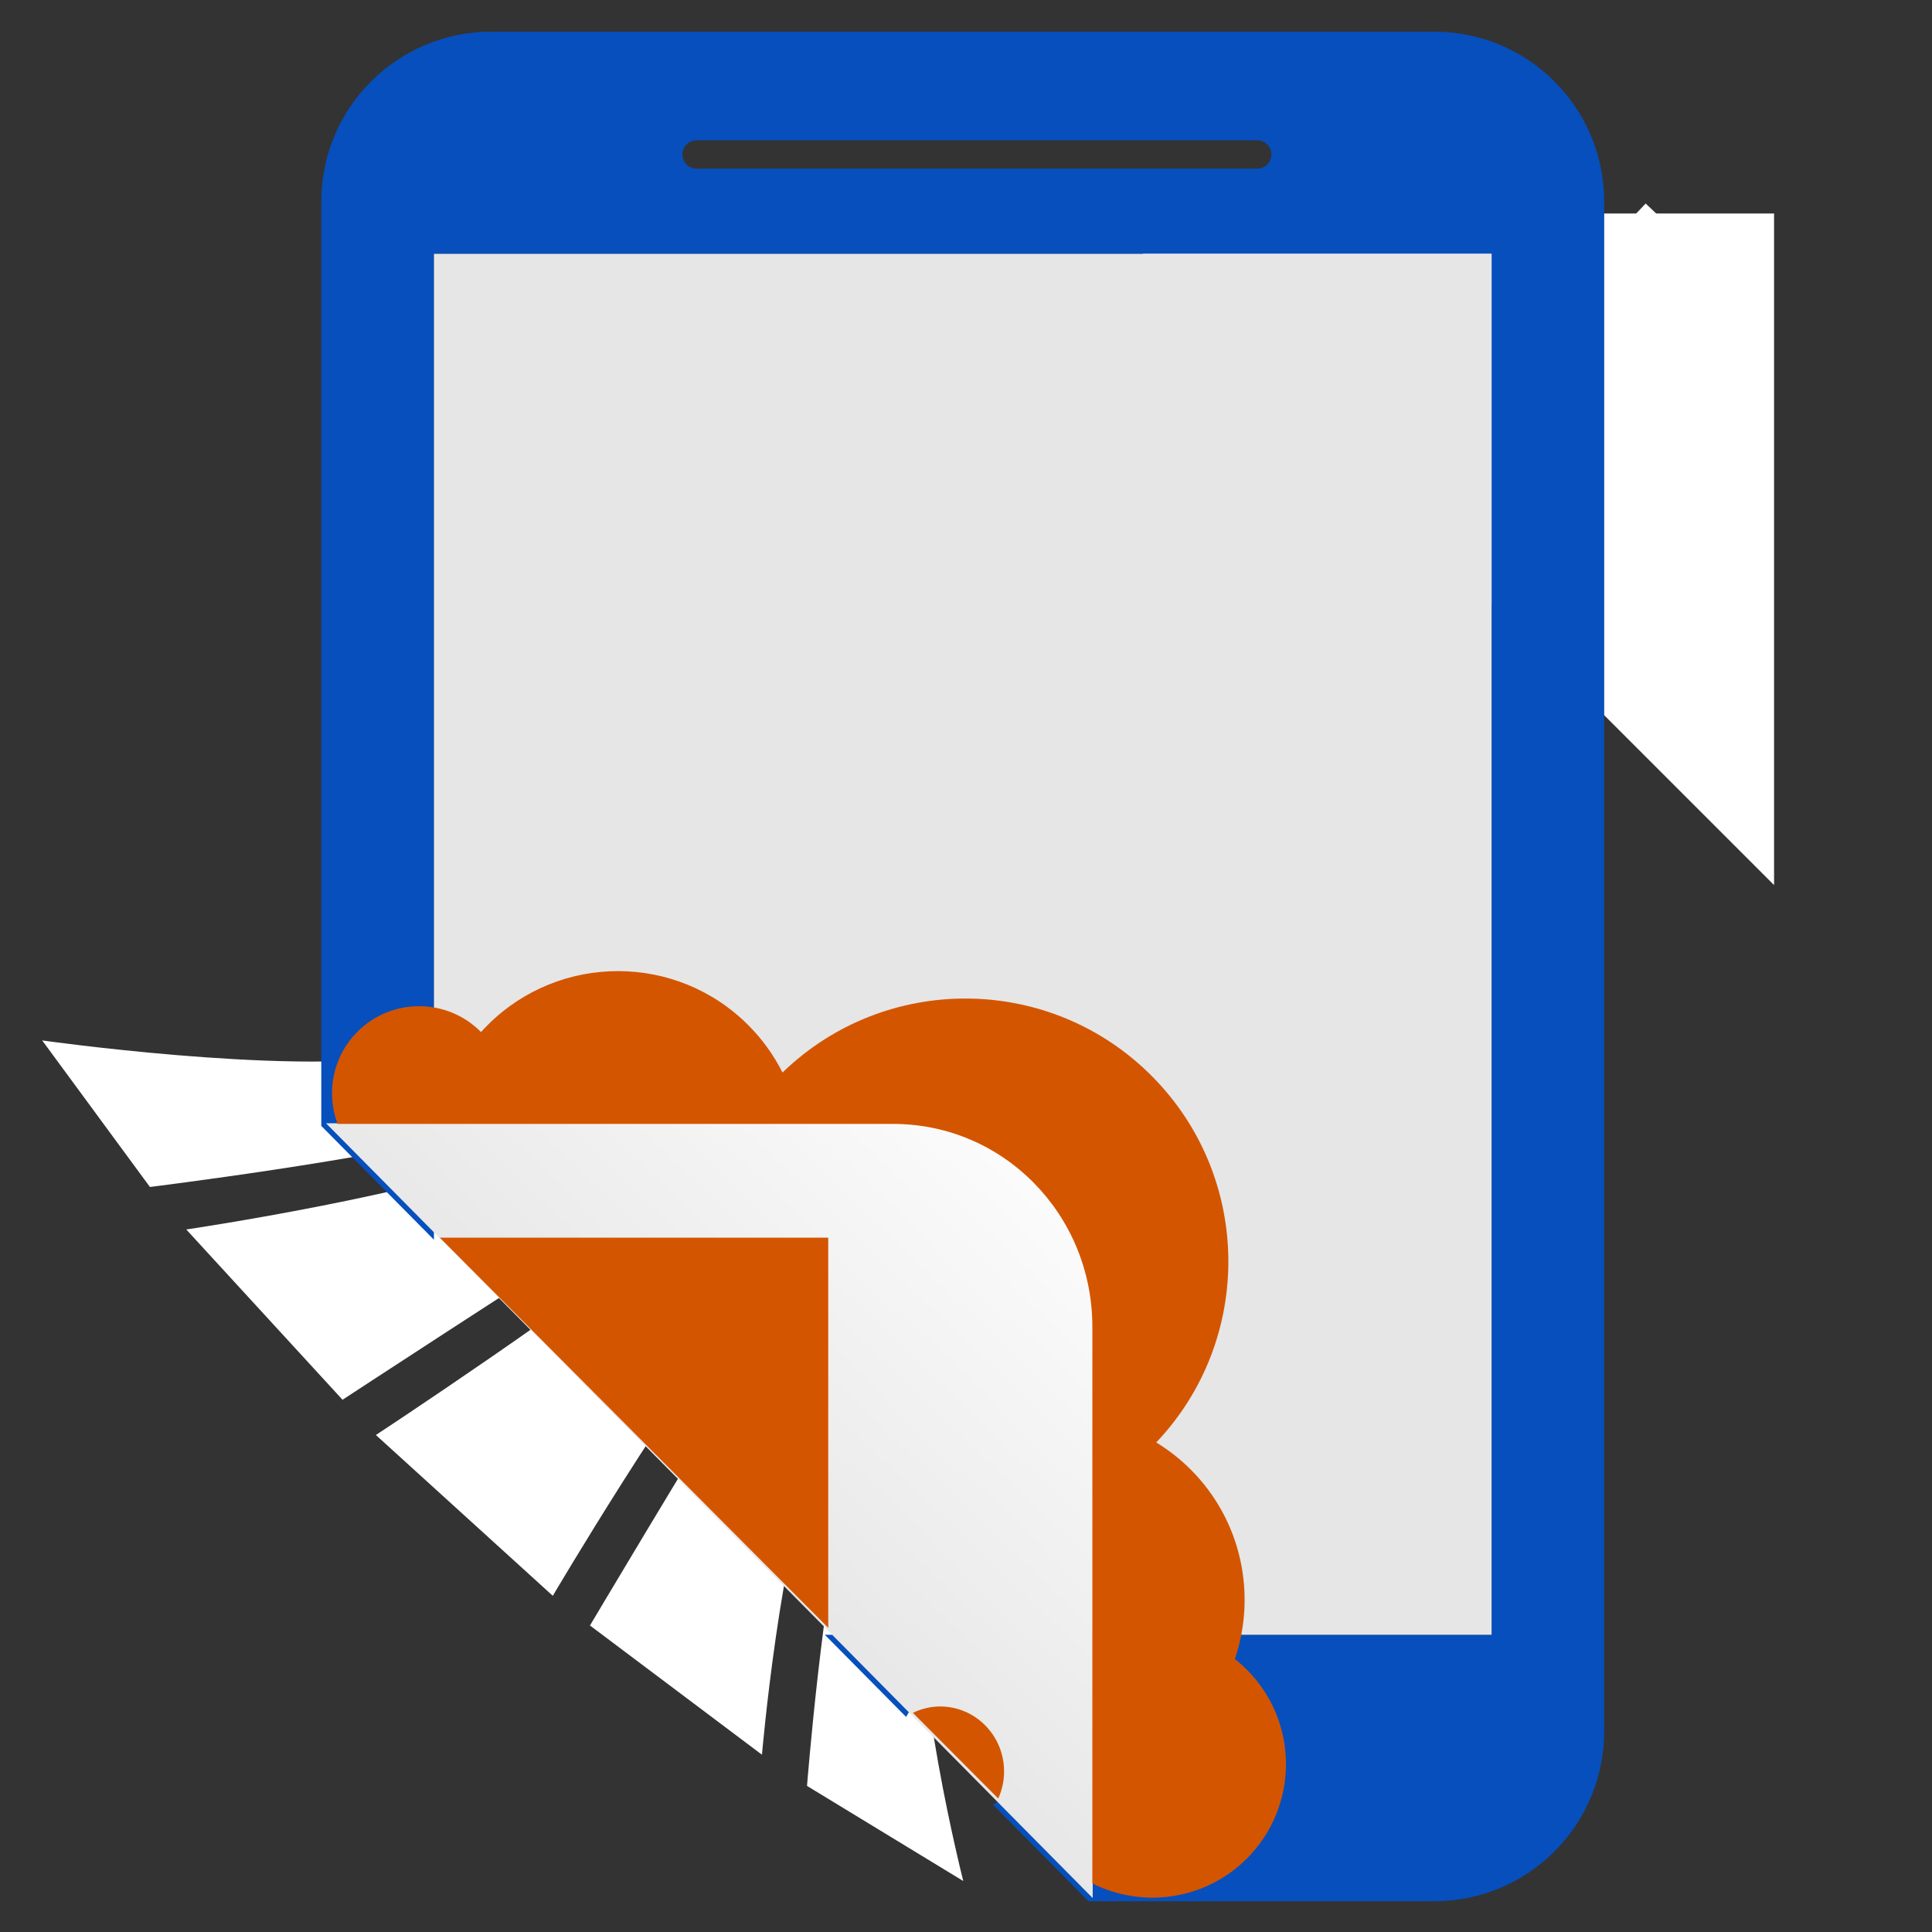 <?xml version="1.0" encoding="UTF-8" standalone="no"?>
<!-- Created with Inkscape (http://www.inkscape.org/) -->

<svg
   xmlns:dc="http://purl.org/dc/elements/1.1/"
   xmlns:cc="http://creativecommons.org/ns#"
   xmlns:rdf="http://www.w3.org/1999/02/22-rdf-syntax-ns#"
   xmlns:svg="http://www.w3.org/2000/svg"
   xmlns="http://www.w3.org/2000/svg"
   xmlns:xlink="http://www.w3.org/1999/xlink"
   xmlns:sodipodi="http://sodipodi.sourceforge.net/DTD/sodipodi-0.dtd"
   xmlns:inkscape="http://www.inkscape.org/namespaces/inkscape"
   width="500"
   height="500"
   viewBox="0 0 132.292 132.292"
   version="1.1"
   id="svg8"
   inkscape:version="0.91 r13725"
   sodipodi:docname="BroadcastToMQTT-icon.svg">
  <rect x="0" y="0" width="132.292" height="132.292" fill="#333333" stroke="none"/>
  <defs
     id="defs2">
    <linearGradient
       inkscape:collect="always"
       id="linearGradient4187">
      <stop
         style="stop-color:#d7d7d7;stop-opacity:1"
         offset="0"
         id="stop4189" />
      <stop
         style="stop-color:#ffffff;stop-opacity:1"
         offset="1"
         id="stop4191" />
    </linearGradient>
    <linearGradient
       inkscape:collect="always"
       xlink:href="#linearGradient4187"
       id="linearGradient4193"
       x1="-163.522"
       y1="276.497"
       x2="-132.296"
       y2="243.802"
       gradientUnits="userSpaceOnUse"
       gradientTransform="translate(-0.008,0.033)" />
  </defs>
  <sodipodi:namedview
     id="base"
     pagecolor="#ffffff"
     bordercolor="#666666"
     borderopacity="1.0"
     inkscape:pageopacity="0.0"
     inkscape:pageshadow="2"
     inkscape:zoom="0.49497475"
     inkscape:cx="-388.37352"
     inkscape:cy="412.65843"
     inkscape:document-units="mm"
     inkscape:current-layer="layer1"
     showgrid="false"
     units="px"
     inkscape:window-width="1600"
     inkscape:window-height="1137"
     inkscape:window-x="-8"
     inkscape:window-y="-8"
     inkscape:window-maximized="1" />
  <g
     inkscape:label="Layer 1"
     inkscape:groupmode="layer"
     id="layer1"
     transform="translate(0,-164.708)">
    <path
       d="m -26.166,255.527 -50.038,0 0,-65.337 50.038,0 z m -25.019,8.391 c -1.685,0 -3.049,-1.365 -3.049,-3.052 0,-1.683 1.364,-3.049 3.049,-3.049 1.685,0 3.051,1.366 3.051,3.049 0,1.687 -1.366,3.052 -3.051,3.052 m -12.596,-79.098 26.528,0 c 0.369,0 0.669,0.3 0.669,0.669 0,0.371 -0.3,0.67 -0.669,0.67 l -26.528,0 c -0.369,0 -0.669,-0.3 -0.669,-0.67 0,-0.37 0.301,-0.669 0.669,-0.669 m 34.905,-5.142 -44.619,0 c -4.439,0 -8.04,3.601 -8.04,8.041 l 0,72.37 c 0,4.441 3.601,8.042 8.04,8.042 l 44.619,0 c 4.44,0 8.04,-3.601 8.04,-8.042 l 0,-72.37 c 0,-4.44 -3.599,-8.041 -8.04,-8.041"
       style="fill:#808080;fill-opacity:1;fill-rule:nonzero;stroke:none;stroke-width:0.551"
       id="path120"
       inkscape:connector-curvature="0" />
    <path
       inkscape:connector-curvature="0"
       id="path4487-7"
       d="M 58.334,244.119 116.766,182.514"
       style="fill:#ffffff;stroke:#ffffff;stroke-width:11.249;stroke-linecap:butt;stroke-linejoin:miter;stroke-miterlimit:4;stroke-dasharray:none;stroke-opacity:1" />
    <path
       style="fill:#ffffff;fill-opacity:1;stroke:#ffffff;stroke-width:10;stroke-miterlimit:4;stroke-dasharray:none"
       d="m 87.563,184.328 h 28.915 v 28.915 z"
       id="rect4531"
       inkscape:connector-curvature="0"
       sodipodi:nodetypes="cccc" />
    <g
       id="g4584"
       transform="matrix(1.475,0,0,1.475,110.279,-119.928)"
       style="fill:#ffffff">
      <path
         sodipodi:nodetypes="caccacc"
         inkscape:connector-curvature="0"
         id="path4574"
         d="m -22.724,229.776 c 0,0 -13.384,13.858 -20.786,19.994 -4.348,3.604 -13.806,9.821 -13.806,9.821 l 8.213,7.465 c 0,0 5.639,-9.563 9.182,-13.804 6.163,-7.378 20.786,-19.994 20.786,-19.994 z"
         style="color:#000000;font-style:normal;font-variant:normal;font-weight:normal;font-stretch:normal;font-size:medium;line-height:normal;font-family:sans-serif;font-variant-ligatures:normal;font-variant-position:normal;font-variant-caps:normal;font-variant-numeric:normal;font-variant-alternates:normal;font-feature-settings:normal;text-indent:0;text-align:start;text-decoration:none;text-decoration-line:none;text-decoration-style:solid;text-decoration-color:#000000;letter-spacing:normal;word-spacing:normal;text-transform:none;writing-mode:lr-tb;direction:ltr;text-orientation:mixed;dominant-baseline:auto;baseline-shift:baseline;text-anchor:start;white-space:normal;shape-padding:0;clip-rule:nonzero;display:inline;overflow:visible;visibility:visible;opacity:1;isolation:auto;mix-blend-mode:normal;color-interpolation:sRGB;color-interpolation-filters:linearRGB;solid-color:#000000;solid-opacity:1;vector-effect:none;fill:#ffffff;fill-opacity:1;fill-rule:nonzero;stroke:none;stroke-width:5;stroke-linecap:butt;stroke-linejoin:miter;stroke-miterlimit:4;stroke-dasharray:none;stroke-dashoffset:0;stroke-opacity:1;color-rendering:auto;image-rendering:auto;shape-rendering:auto;text-rendering:auto;enable-background:accumulate" />
      <path
         style="color:#000000;font-style:normal;font-variant:normal;font-weight:normal;font-stretch:normal;font-size:medium;line-height:normal;font-family:sans-serif;font-variant-ligatures:normal;font-variant-position:normal;font-variant-caps:normal;font-variant-numeric:normal;font-variant-alternates:normal;font-feature-settings:normal;text-indent:0;text-align:start;text-decoration:none;text-decoration-line:none;text-decoration-style:solid;text-decoration-color:#000000;letter-spacing:normal;word-spacing:normal;text-transform:none;writing-mode:lr-tb;direction:ltr;text-orientation:mixed;dominant-baseline:auto;baseline-shift:baseline;text-anchor:start;white-space:normal;shape-padding:0;clip-rule:nonzero;display:inline;overflow:visible;visibility:visible;opacity:1;isolation:auto;mix-blend-mode:normal;color-interpolation:sRGB;color-interpolation-filters:linearRGB;solid-color:#000000;solid-opacity:1;vector-effect:none;fill:#ffffff;fill-opacity:1;fill-rule:nonzero;stroke:none;stroke-width:5;stroke-linecap:butt;stroke-linejoin:miter;stroke-miterlimit:4;stroke-dasharray:none;stroke-dashoffset:0;stroke-opacity:1;color-rendering:auto;image-rendering:auto;shape-rendering:auto;text-rendering:auto;enable-background:accumulate"
         d="m -22.724,229.776 c 0,0 -17.278,12.53 -27.066,16.519 -5.172,2.108 -16.328,3.755 -16.328,3.755 l 7.254,7.905 c 0,0 8.408,-5.506 12.663,-8.178 8.951,-5.621 27.066,-16.519 27.066,-16.519 z"
         id="path4576"
         inkscape:connector-curvature="0"
         sodipodi:nodetypes="caccacc" />
      <path
         sodipodi:nodetypes="caccacc"
         inkscape:connector-curvature="0"
         id="path4578"
         d="m -19.134,233.258 c 0,0 -13.655,17.037 -17.65,27.027 -1.781,4.453 -2.609,14.148 -2.609,14.148 l -7.984,-5.999 c 0,0 4.674,-7.867 7.111,-11.739 5.73,-9.108 17.65,-27.027 17.65,-27.027 z"
         style="color:#000000;font-style:normal;font-variant:normal;font-weight:normal;font-stretch:normal;font-size:medium;line-height:normal;font-family:sans-serif;font-variant-ligatures:normal;font-variant-position:normal;font-variant-caps:normal;font-variant-numeric:normal;font-variant-alternates:normal;font-feature-settings:normal;text-indent:0;text-align:start;text-decoration:none;text-decoration-line:none;text-decoration-style:solid;text-decoration-color:#000000;letter-spacing:normal;word-spacing:normal;text-transform:none;writing-mode:lr-tb;direction:ltr;text-orientation:mixed;dominant-baseline:auto;baseline-shift:baseline;text-anchor:start;white-space:normal;shape-padding:0;clip-rule:nonzero;display:inline;overflow:visible;visibility:visible;opacity:1;isolation:auto;mix-blend-mode:normal;color-interpolation:sRGB;color-interpolation-filters:linearRGB;solid-color:#000000;solid-opacity:1;vector-effect:none;fill:#ffffff;fill-opacity:1;fill-rule:nonzero;stroke:none;stroke-width:5;stroke-linecap:butt;stroke-linejoin:miter;stroke-miterlimit:4;stroke-dasharray:none;stroke-dashoffset:0;stroke-opacity:1;color-rendering:auto;image-rendering:auto;shape-rendering:auto;text-rendering:auto;enable-background:accumulate" />
      <path
         sodipodi:nodetypes="caccacc"
         inkscape:connector-curvature="0"
         id="path4580"
         d="m -22.724,229.776 c 0,0 -21.697,10.415 -33.42,12.228 -5.494,0.85 -16.663,-0.731 -16.663,-0.731 l 5.001,6.803 c 0,0 10.268,-1.267 15.252,-2.59 11.465,-3.044 33.42,-12.228 33.42,-12.228 z"
         style="color:#000000;font-style:normal;font-variant:normal;font-weight:normal;font-stretch:normal;font-size:medium;line-height:normal;font-family:sans-serif;font-variant-ligatures:normal;font-variant-position:normal;font-variant-caps:normal;font-variant-numeric:normal;font-variant-alternates:normal;font-feature-settings:normal;text-indent:0;text-align:start;text-decoration:none;text-decoration-line:none;text-decoration-style:solid;text-decoration-color:#000000;letter-spacing:normal;word-spacing:normal;text-transform:none;writing-mode:lr-tb;direction:ltr;text-orientation:mixed;dominant-baseline:auto;baseline-shift:baseline;text-anchor:start;white-space:normal;shape-padding:0;clip-rule:nonzero;display:inline;overflow:visible;visibility:visible;opacity:1;isolation:auto;mix-blend-mode:normal;color-interpolation:sRGB;color-interpolation-filters:linearRGB;solid-color:#000000;solid-opacity:1;vector-effect:none;fill:#ffffff;fill-opacity:1;fill-rule:nonzero;stroke:none;stroke-width:5;stroke-linecap:butt;stroke-linejoin:miter;stroke-miterlimit:4;stroke-dasharray:none;stroke-dashoffset:0;stroke-opacity:1;color-rendering:auto;image-rendering:auto;shape-rendering:auto;text-rendering:auto;enable-background:accumulate" />
      <path
         style="color:#000000;font-style:normal;font-variant:normal;font-weight:normal;font-stretch:normal;font-size:medium;line-height:normal;font-family:sans-serif;font-variant-ligatures:normal;font-variant-position:normal;font-variant-caps:normal;font-variant-numeric:normal;font-variant-alternates:normal;font-feature-settings:normal;text-indent:0;text-align:start;text-decoration:none;text-decoration-line:none;text-decoration-style:solid;text-decoration-color:#000000;letter-spacing:normal;word-spacing:normal;text-transform:none;writing-mode:lr-tb;direction:ltr;text-orientation:mixed;dominant-baseline:auto;baseline-shift:baseline;text-anchor:start;white-space:normal;shape-padding:0;clip-rule:nonzero;display:inline;overflow:visible;visibility:visible;opacity:1;isolation:auto;mix-blend-mode:normal;color-interpolation:sRGB;color-interpolation-filters:linearRGB;solid-color:#000000;solid-opacity:1;vector-effect:none;fill:#ffffff;fill-opacity:1;fill-rule:nonzero;stroke:none;stroke-width:5;stroke-linecap:butt;stroke-linejoin:miter;stroke-miterlimit:4;stroke-dasharray:none;stroke-dashoffset:0;stroke-opacity:1;color-rendering:auto;image-rendering:auto;shape-rendering:auto;text-rendering:auto;enable-background:accumulate"
         d="m -19.134,233.258 c 0,0 -11.346,20.91 -12.783,32.445 -0.606,4.867 1.87,14.594 1.87,14.594 l -7.254,-4.416 c 0,0 0.728,-9.286 1.902,-13.768 2.947,-11.244 12.783,-32.445 12.783,-32.445 z"
         id="path4582"
         inkscape:connector-curvature="0"
         sodipodi:nodetypes="caccacc" />
    </g>
    <path
       style="opacity:1;fill:#4d4d4d;fill-opacity:1;stroke:none;stroke-width:1.666;stroke-miterlimit:4;stroke-dasharray:none"
       d="m -146.981,179.58 26.996,0 c 5.227,0 9.435,4.285 9.435,9.607 l 0,27.1 -4.543,-4.578 c 0.231,-0.435 0.363,-0.934 0.363,-1.464 0,-1.703 -1.355,-3.081 -3.028,-3.081 -0.531,0 -1.029,0.14 -1.463,0.384 l -3.835,-3.864 0,-18.719 -18.578,0 z"
       id="path4523"
       inkscape:connector-curvature="0" />
    <g
       id="g58"
       transform="matrix(0.133,0.134,0.134,-0.133,-108.863,255.616)"
       style="fill:#b3b3b3;fill-opacity:1">
      <path
         d="m 0,0 c -1.226,0 -2.433,-0.083 -3.62,-0.228 -6.714,13.514 -20.65,22.805 -36.762,22.805 -3.37,0 -6.641,-0.415 -9.776,-1.181 -0.901,31.559 -26.765,56.867 -58.541,56.867 -32.066,0 -58.109,-25.77 -58.558,-57.728 -4.025,1.319 -8.32,2.042 -12.787,2.042 -22.662,0 -41.033,-18.371 -41.033,-41.034 0,-0.747 0.022,-1.489 0.061,-2.226 -0.02,0 -0.041,0.002 -0.061,0.002 -10.717,0 -19.405,-8.688 -19.405,-19.405 0,-10.717 8.688,-19.404 19.405,-19.404 L 0,-59.49 c 16.428,0 29.745,13.317 29.745,29.745 C 29.745,-13.317 16.428,0 0,0"
         style="fill:#b3b3b3;fill-opacity:1;fill-rule:nonzero;stroke:none"
         id="path60"
         inkscape:connector-curvature="0" />
    </g>
    <path
       inkscape:connector-curvature="0"
       id="path4530"
       d="m -149.116,230.616 26.996,0 c 5.227,0 9.435,4.285 9.435,9.607 l 0,27.1 -4.543,-4.578 c 0.231,-0.435 0.363,-0.934 0.363,-1.464 0,-1.703 -1.355,-3.081 -3.028,-3.081 -0.531,0 -1.029,0.14 -1.463,0.384 l -3.835,-3.864 0,-18.719 -18.578,0 z"
       style="opacity:1;fill:#4d4d4d;fill-opacity:1;stroke:none;stroke-width:1.666;stroke-miterlimit:4;stroke-dasharray:none" />
    <g
       id="g4197"
       transform="matrix(1.445,0,0,1.445,265.728,-111.501)"
       inkscape:export-filename="D:\Overige projecten\Android\broadcastToMQTT\app\src\main\res\drawable\launcher_icon.png"
       inkscape:export-xdpi="137.60921"
       inkscape:export-ydpi="137.60921">
      <path
         id="path4507"
         transform="matrix(0.265,0,0,0.265,0,164.708)"
         d="m -606.102,105.436 c -16.776,0 -30.389,13.608 -30.389,30.389 l 0,165.279 20.148,20.361 0,-176.299 189.121,0 0,246.941 -119.221,0 14.527,14.682 c 1.952,-3.589 5.756,-6.025 10.131,-6.025 6.369,0 11.533,5.163 11.533,11.525 0,4.423 -2.488,8.256 -6.137,10.191 l 17.086,17.268 61.838,0 c 16.782,0 30.387,-13.612 30.387,-30.396 l 0,-273.527 c 0,-16.78 -13.604,-30.389 -30.387,-30.389 l -168.639,0 z m 36.715,19.432 100.264,0 c 1.395,0 2.529,1.132 2.529,2.529 0,1.401 -1.134,2.535 -2.529,2.535 l -100.264,0 c -1.393,0 -2.531,-1.134 -2.531,-2.535 0,-1.397 1.138,-2.529 2.531,-2.529 z"
         style="fill:#064fbd;fill-opacity:1;fill-rule:nonzero;stroke:none;stroke-width:2.082"
         inkscape:connector-curvature="0" />
      <path
         sodipodi:nodetypes="ccsscccc"
         inkscape:connector-curvature="0"
         id="rect4528"
         transform="matrix(0.265,0,0,0.265,0,164.708)"
         d="m -616.342,145.166 0,155.818 81.104,0 c 19.91,0 35.938,16.03 35.938,35.939 l 0,55.184 72.08,0 0,-246.941 z"
         style="opacity:1;fill:#e6e6e6;fill-opacity:1;stroke:none;stroke-width:18.898;stroke-miterlimit:4;stroke-dasharray:none" />
      <path
         style="opacity:1;fill:url(#linearGradient4193);fill-opacity:1;stroke:none;stroke-width:1.664;stroke-miterlimit:4;stroke-dasharray:none"
         d="m -168.444,244.377 26.82,0 c 5.268,0 9.509,4.241 9.509,9.509 l 0,27.206 z"
         id="path4538"
         inkscape:connector-curvature="0"
         sodipodi:nodetypes="csscc" />
      <path
         inkscape:connector-curvature="0"
         id="path4174"
         d="m -154.594,237.166 c -2.235,-0.005 -4.471,0.843 -6.18,2.544 -0.113,0.112 -0.221,0.227 -0.326,0.343 l -0.009,-0.009 c -1.609,-1.616 -4.224,-1.622 -5.84,-0.013 -1.187,1.181 -1.501,2.904 -0.95,4.376 l 26.326,0 c 5.231,0 9.442,4.288 9.442,9.615 l 0,26.375 c 2.368,1.192 5.329,0.805 7.311,-1.168 2.477,-2.466 2.487,-6.474 0.02,-8.951 l 0,-5.2e-4 c -0.184,-0.185 -0.378,-0.354 -0.578,-0.511 1.03,-3.041 0.339,-6.538 -2.08,-8.968 -0.506,-0.508 -1.06,-0.939 -1.646,-1.297 4.624,-4.874 4.558,-12.574 -0.213,-17.366 -4.814,-4.836 -12.61,-4.894 -17.497,-0.164 -0.405,-0.805 -0.941,-1.561 -1.611,-2.235 -1.701,-1.709 -3.934,-2.566 -6.169,-2.571 z m -8.458,12.632 18.405,18.487 0,-18.487 -18.405,0 z m 23.707,22.215 c -0.463,0 -0.898,0.112 -1.291,0.301 l 4.044,4.061 c 0.175,-0.39 0.278,-0.822 0.278,-1.279 0,-1.704 -1.356,-3.083 -3.031,-3.083 z"
         style="fill:#d45500;fill-opacity:1;fill-rule:nonzero;stroke:none" />
    </g>
  </g>
</svg>
